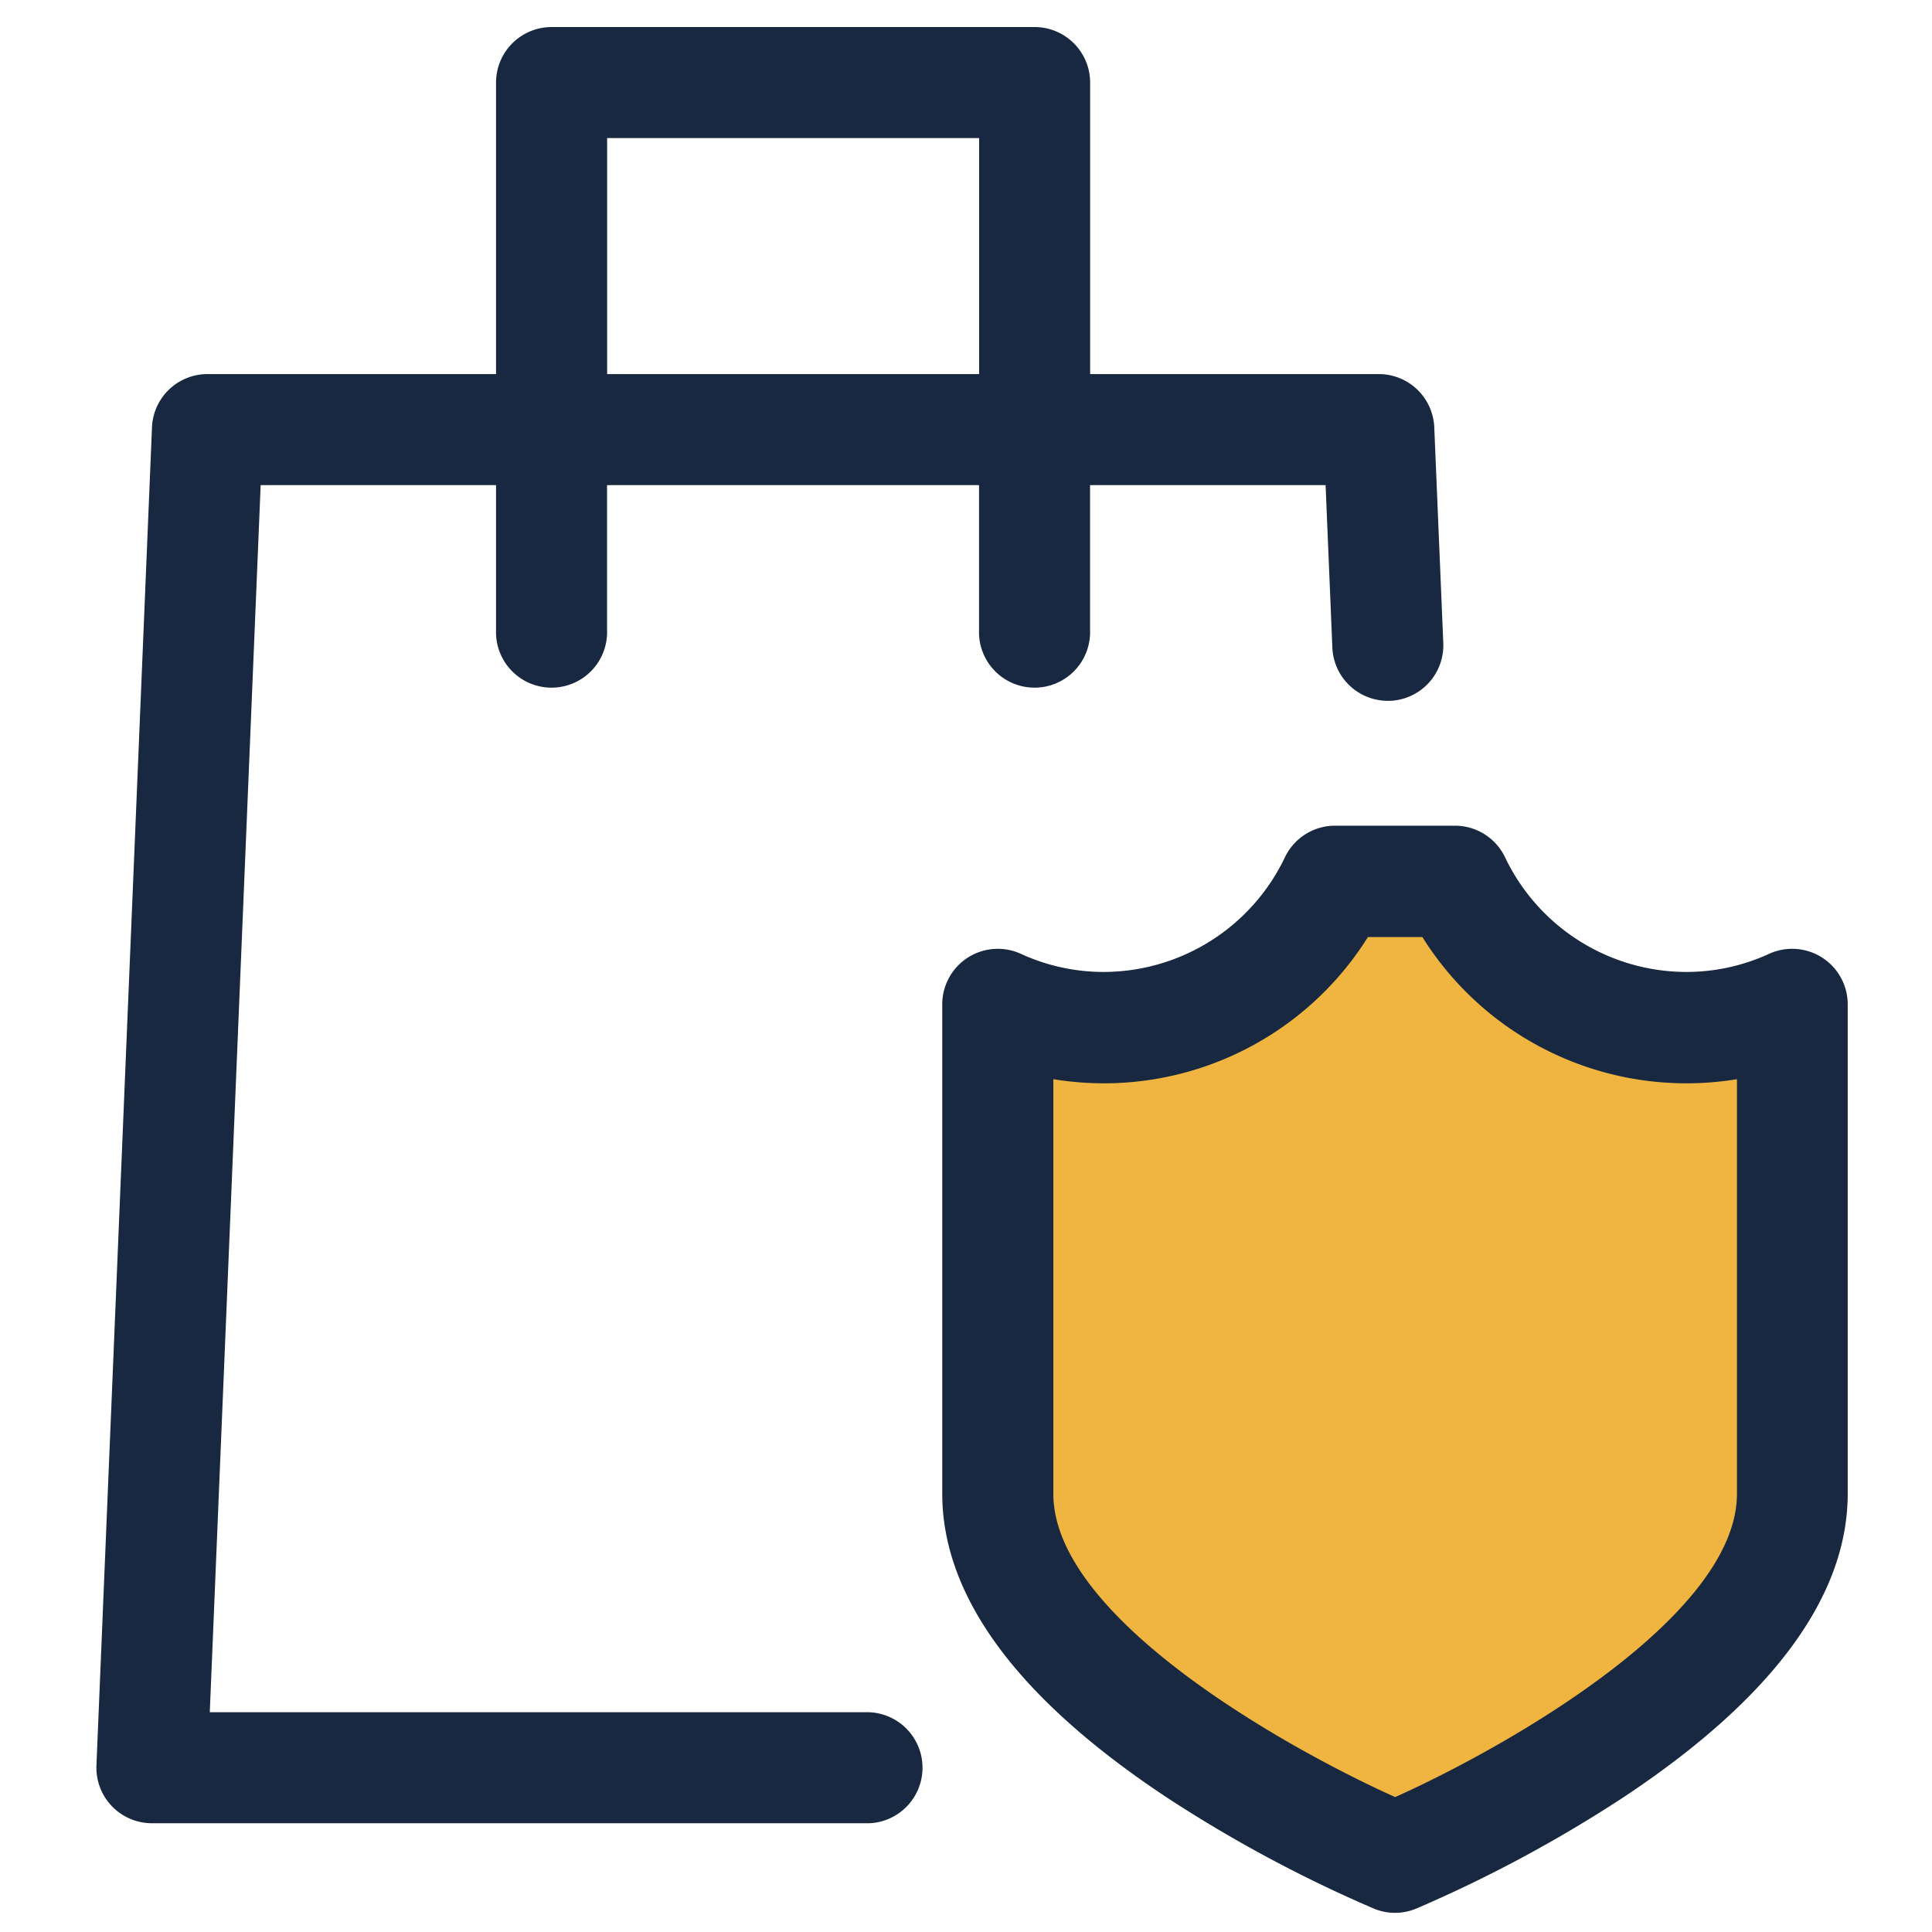 <svg xmlns="http://www.w3.org/2000/svg" width="24" height="24" viewBox="0 0 24 24">
  <g id="Group_3025" data-name="Group 3025" transform="translate(-938 -239)">
    <rect id="Rectangle_265" data-name="Rectangle 265" width="24" height="24" transform="translate(938 239)" fill="#871c1c" opacity="0"/>
    <g id="shopping-cart_1_" data-name="shopping-cart (1)" transform="translate(939.197 239.336)">
      <path id="Path_1870" data-name="Path 1870" d="M34.83,4.972a.69.69,0,0,0-.689-.661H30.555V.69a.69.69,0,0,0-.69-.69h-6a.69.69,0,0,0-.69.69V4.311H19.59a.69.69,0,0,0-.689.661l-.69,16.623a.69.69,0,0,0,.689.718h8.909a.69.69,0,0,0,0-1.379h-8.19L20.251,5.69h2.924v1.8a.69.69,0,1,0,1.379,0V5.69h4.621v1.8a.69.69,0,1,0,1.379,0V5.69H33.48l.084,2.019a.69.69,0,0,0,.689.661h.029a.69.69,0,0,0,.66-.718ZM24.555,4.311V1.379h4.621V4.311Z" transform="translate(-18.21 0)" fill="#172840"/>
      <path id="Path_1871" data-name="Path 1871" d="M271.517,233.743a3.172,3.172,0,0,1-2.869-1.817h-1.49a3.174,3.174,0,0,1-4.19,1.529v6.078c0,2.485,4.936,4.518,4.936,4.518s4.936-2.033,4.936-4.518v-6.078A3.16,3.16,0,0,1,271.517,233.743Z" transform="translate(-251.769 -221.314)" fill="#f0b440"/>
      <path id="Path_1872" data-name="Path 1872" d="M253.521,230.356a.689.689,0,0,1-.263-.052,16.771,16.771,0,0,1-2.587-1.39c-1.842-1.223-2.776-2.489-2.776-3.766v-6.078a.69.69,0,0,1,.977-.627,2.463,2.463,0,0,0,1.034.225,2.5,2.5,0,0,0,2.245-1.423.69.69,0,0,1,.623-.394h1.49a.69.69,0,0,1,.623.394,2.5,2.5,0,0,0,2.245,1.423,2.462,2.462,0,0,0,1.034-.225.69.69,0,0,1,.977.627v6.078c0,1.276-.934,2.543-2.776,3.766a16.771,16.771,0,0,1-2.586,1.39A.689.689,0,0,1,253.521,230.356ZM249.275,220v5.151c0,1.541,2.906,3.165,4.246,3.767,1.34-.6,4.246-2.23,4.246-3.767V220a3.869,3.869,0,0,1-3.908-1.766h-.676A3.869,3.869,0,0,1,249.275,220Z" transform="translate(-237.387 -206.93)" fill="#172840"/>
    </g>
  </g>
</svg>
